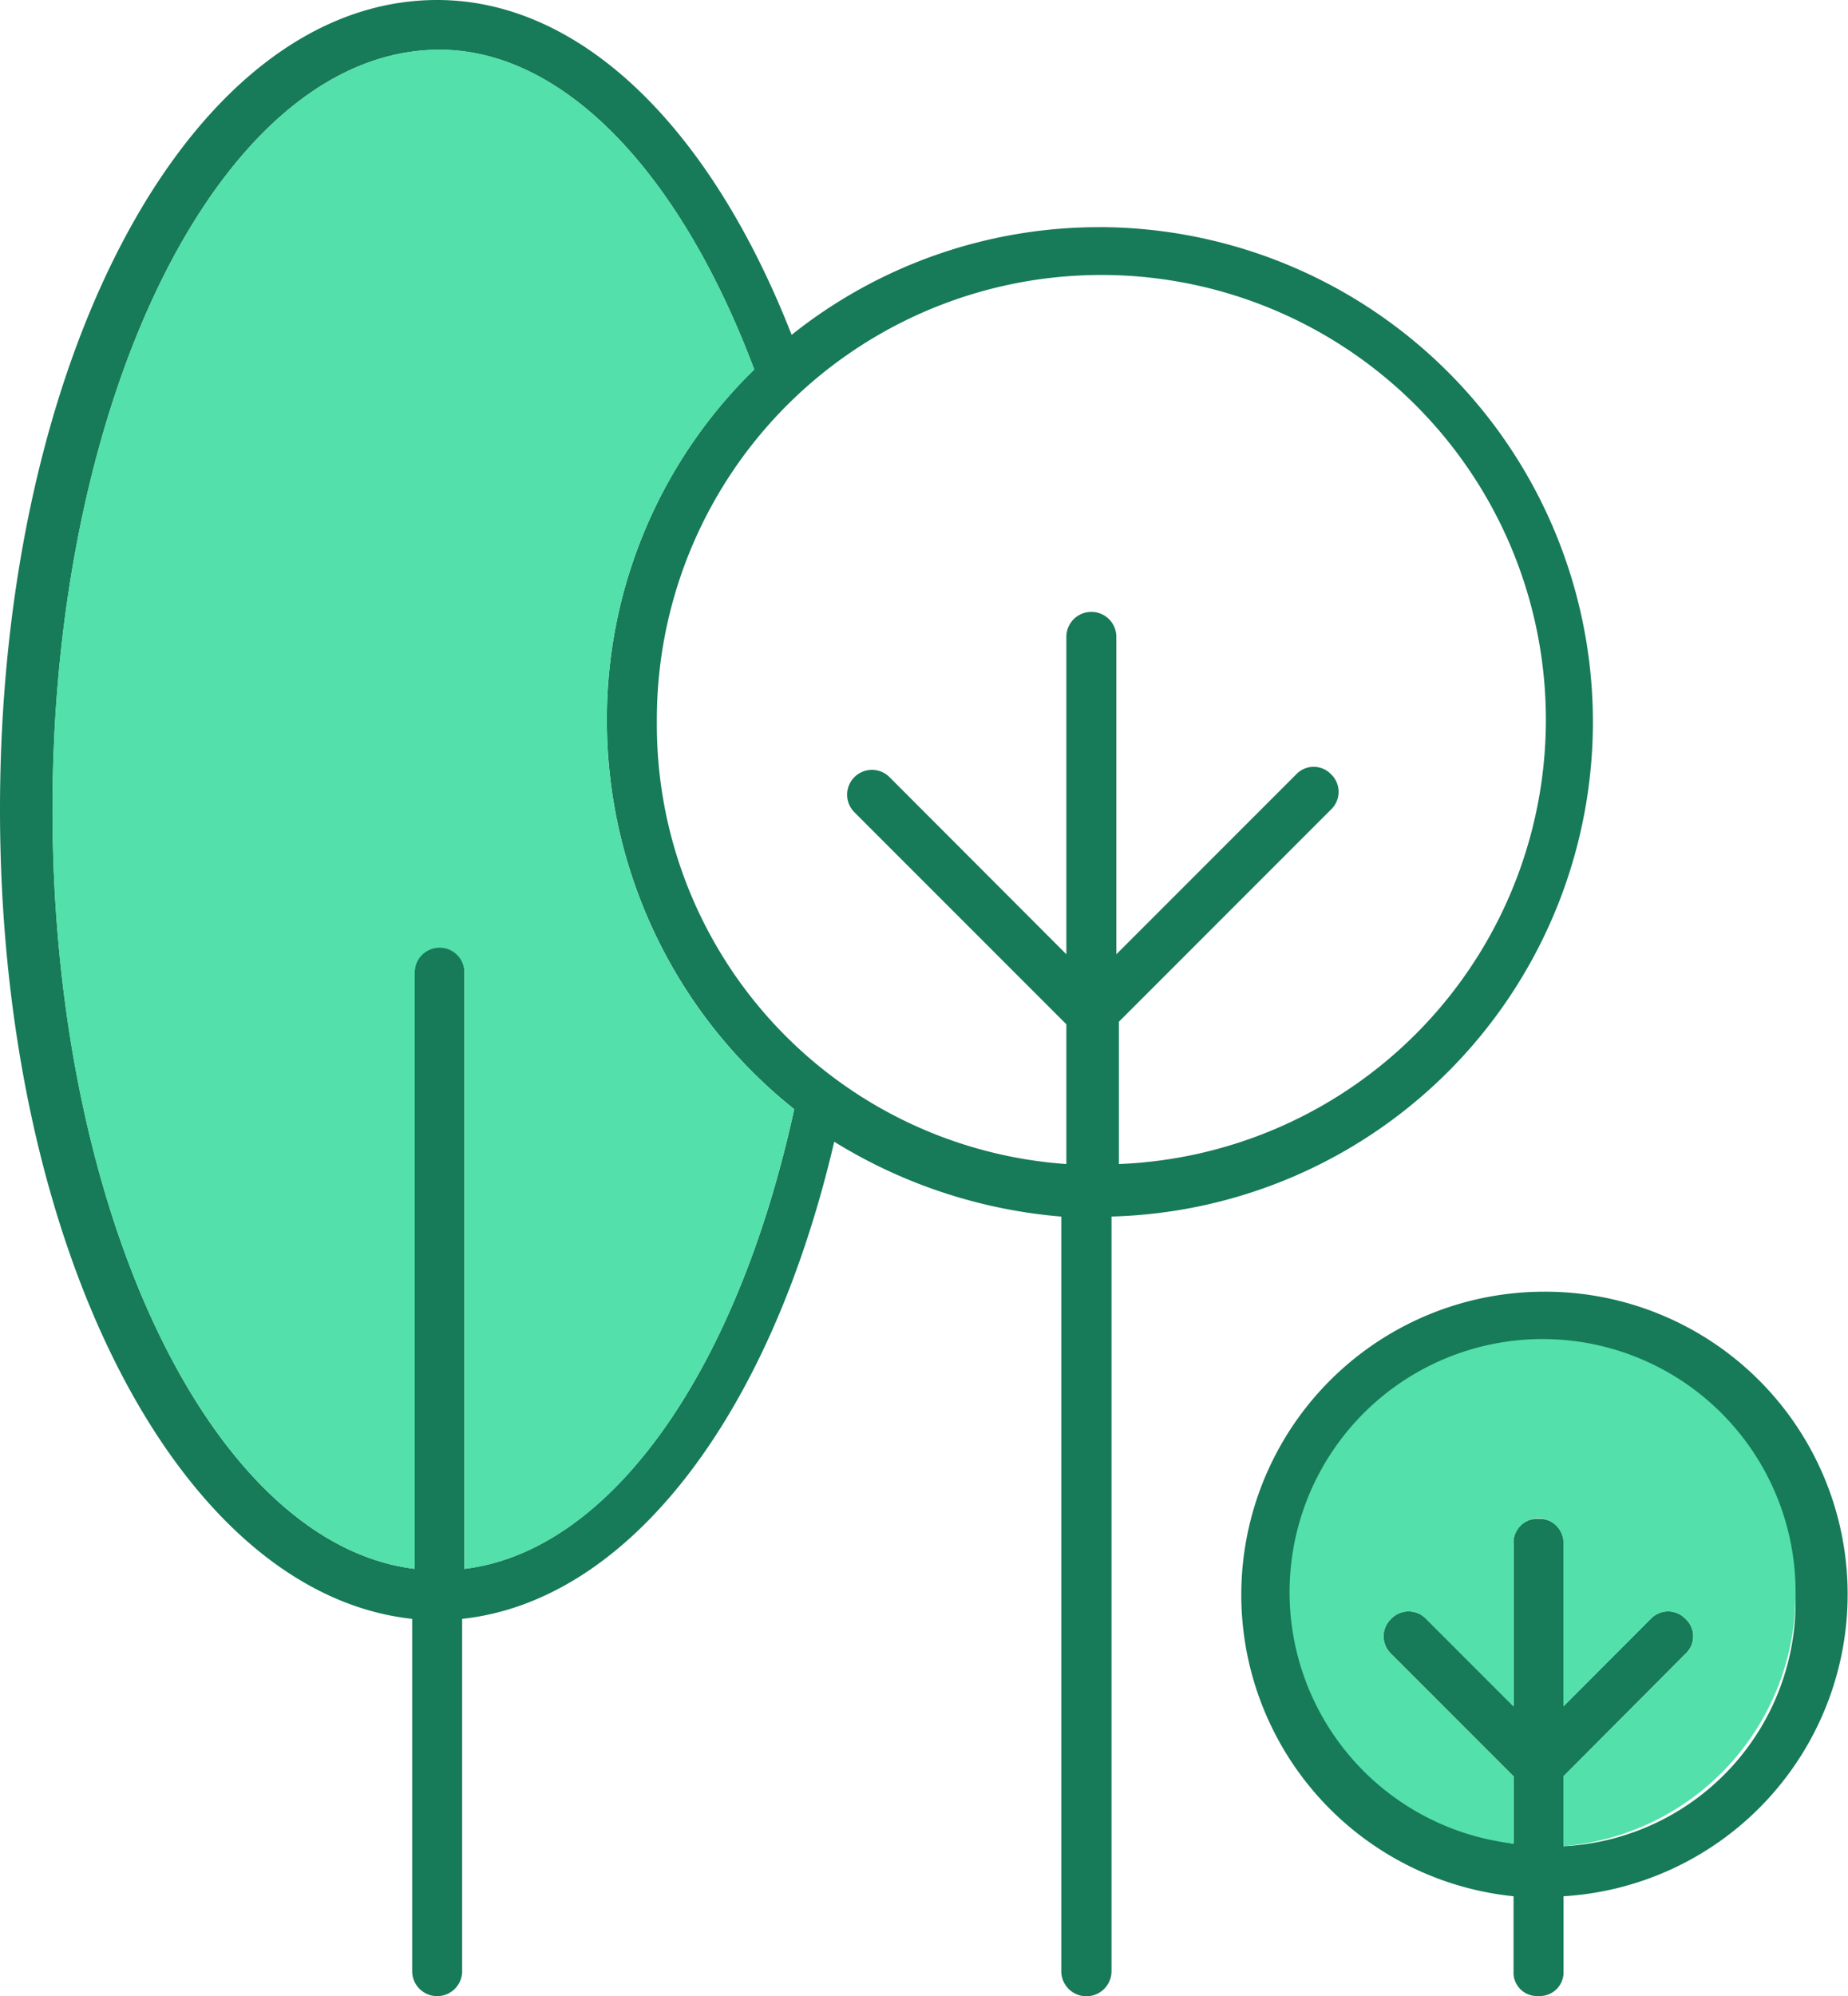 <svg xmlns="http://www.w3.org/2000/svg" width="115.228" height="124.4" viewBox="0 0 115.228 124.4"><defs><style>.triple-a{fill:#177a59;}.triple-b{fill:none;}.triple-c{fill:#53e0aa;}</style></defs><g transform="translate(-477.818 -1041.48)"><path class="triple-a" d="M546.338,1055.638a30.725,30.725,0,0,0-19.159,6.711c-5.129-13.087-13.231-20.869-22.1-20.869-15.276,0-27.261,22.1-27.261,50.448,0,27.389,11.218,48.881,25.7,50.447v21.956a1.558,1.558,0,0,0,3.116,0v-21.956c10.275-1.1,19.16-12.448,23.2-29.738a31.905,31.905,0,0,0,14.158,4.666v47.028a1.566,1.566,0,0,0,3.132,0V1117.3a30.838,30.838,0,0,0-.783-61.665Zm-39.565,83.621v-37.216a1.55,1.55,0,1,0-3.1,0v37.216c-12.608-1.55-22.579-22.1-22.579-47.331,0-26.158,10.738-47.347,24.129-47.347,7.638,0,14.941,7.479,19.623,19.927a30.451,30.451,0,0,0-9.188,21.956,30.983,30.983,0,0,0,11.681,24.145C523.743,1127.114,515.8,1138.172,506.773,1139.259Zm40.812-25.232v-8.869l13.231-13.231a1.515,1.515,0,0,0,0-2.189,1.5,1.5,0,0,0-2.173,0l-11.218,11.218v-19.783a1.558,1.558,0,0,0-3.116,0v19.783L533.267,1089.9a1.548,1.548,0,0,0-2.189,2.189l13.231,13.231v8.709a27.448,27.448,0,0,1-25.535-27.565,27.717,27.717,0,1,1,28.811,27.565Z" transform="translate(0)"/><path class="triple-b" d="M558.877,1080a27.519,27.519,0,0,1-26.622,27.568V1098.7l13.233-13.233a1.518,1.518,0,0,0,0-2.189,1.5,1.5,0,0,0-2.17,0L532.1,1094.491V1074.71a1.56,1.56,0,0,0-3.119,0v19.781l-11.045-11.063a1.547,1.547,0,0,0-2.187,2.189l13.233,13.233v8.719A27.459,27.459,0,0,1,503.446,1080a27.716,27.716,0,0,1,55.431,0Z" transform="translate(15.324 6.465)"/><path class="triple-c" d="M526.111,1109.447c-3.584,16.507-11.528,27.569-20.556,28.655v-37.219a1.551,1.551,0,0,0-3.1,0V1138.1c-12.613-1.552-22.59-22.108-22.59-47.333,0-26.157,10.753-47.351,24.14-47.351,7.633,0,14.939,7.479,19.626,19.936a30.428,30.428,0,0,0-9.2,21.952A30.983,30.983,0,0,0,526.111,1109.447Z" transform="translate(1.223 1.159)"/><path class="triple-a" d="M545.088,1091.86a18.888,18.888,0,0,0-1.854,37.679v4.666a1.459,1.459,0,0,0,1.55,1.55,1.48,1.48,0,0,0,1.566-1.55v-4.666a18.857,18.857,0,0,0-1.262-37.679Zm1.262,34.564v-4.363l7.606-7.638a1.471,1.471,0,0,0,0-2.173,1.5,1.5,0,0,0-2.173,0l-5.433,5.449v-10.115a1.485,1.485,0,0,0-1.566-1.566,1.464,1.464,0,0,0-1.55,1.566V1117.7l-5.449-5.449a1.515,1.515,0,0,0-2.189,0,1.5,1.5,0,0,0,0,2.173l7.638,7.638v4.2a15.25,15.25,0,1,1,3.116.16Z" transform="translate(28.959 30.125)"/><path class="triple-c" d="M559.65,1109.579a15.775,15.775,0,0,1-14.474,15.732v-4.359l7.616-7.634a1.47,1.47,0,0,0,0-2.17,1.5,1.5,0,0,0-2.172,0l-5.444,5.444v-10.115a1.56,1.56,0,1,0-3.119,0v10.115l-5.444-5.444a1.518,1.518,0,0,0-2.189,0,1.5,1.5,0,0,0,0,2.17l7.633,7.634v4.2a15.776,15.776,0,1,1,17.593-15.577Z" transform="translate(30.128 31.231)"/></g></svg>
